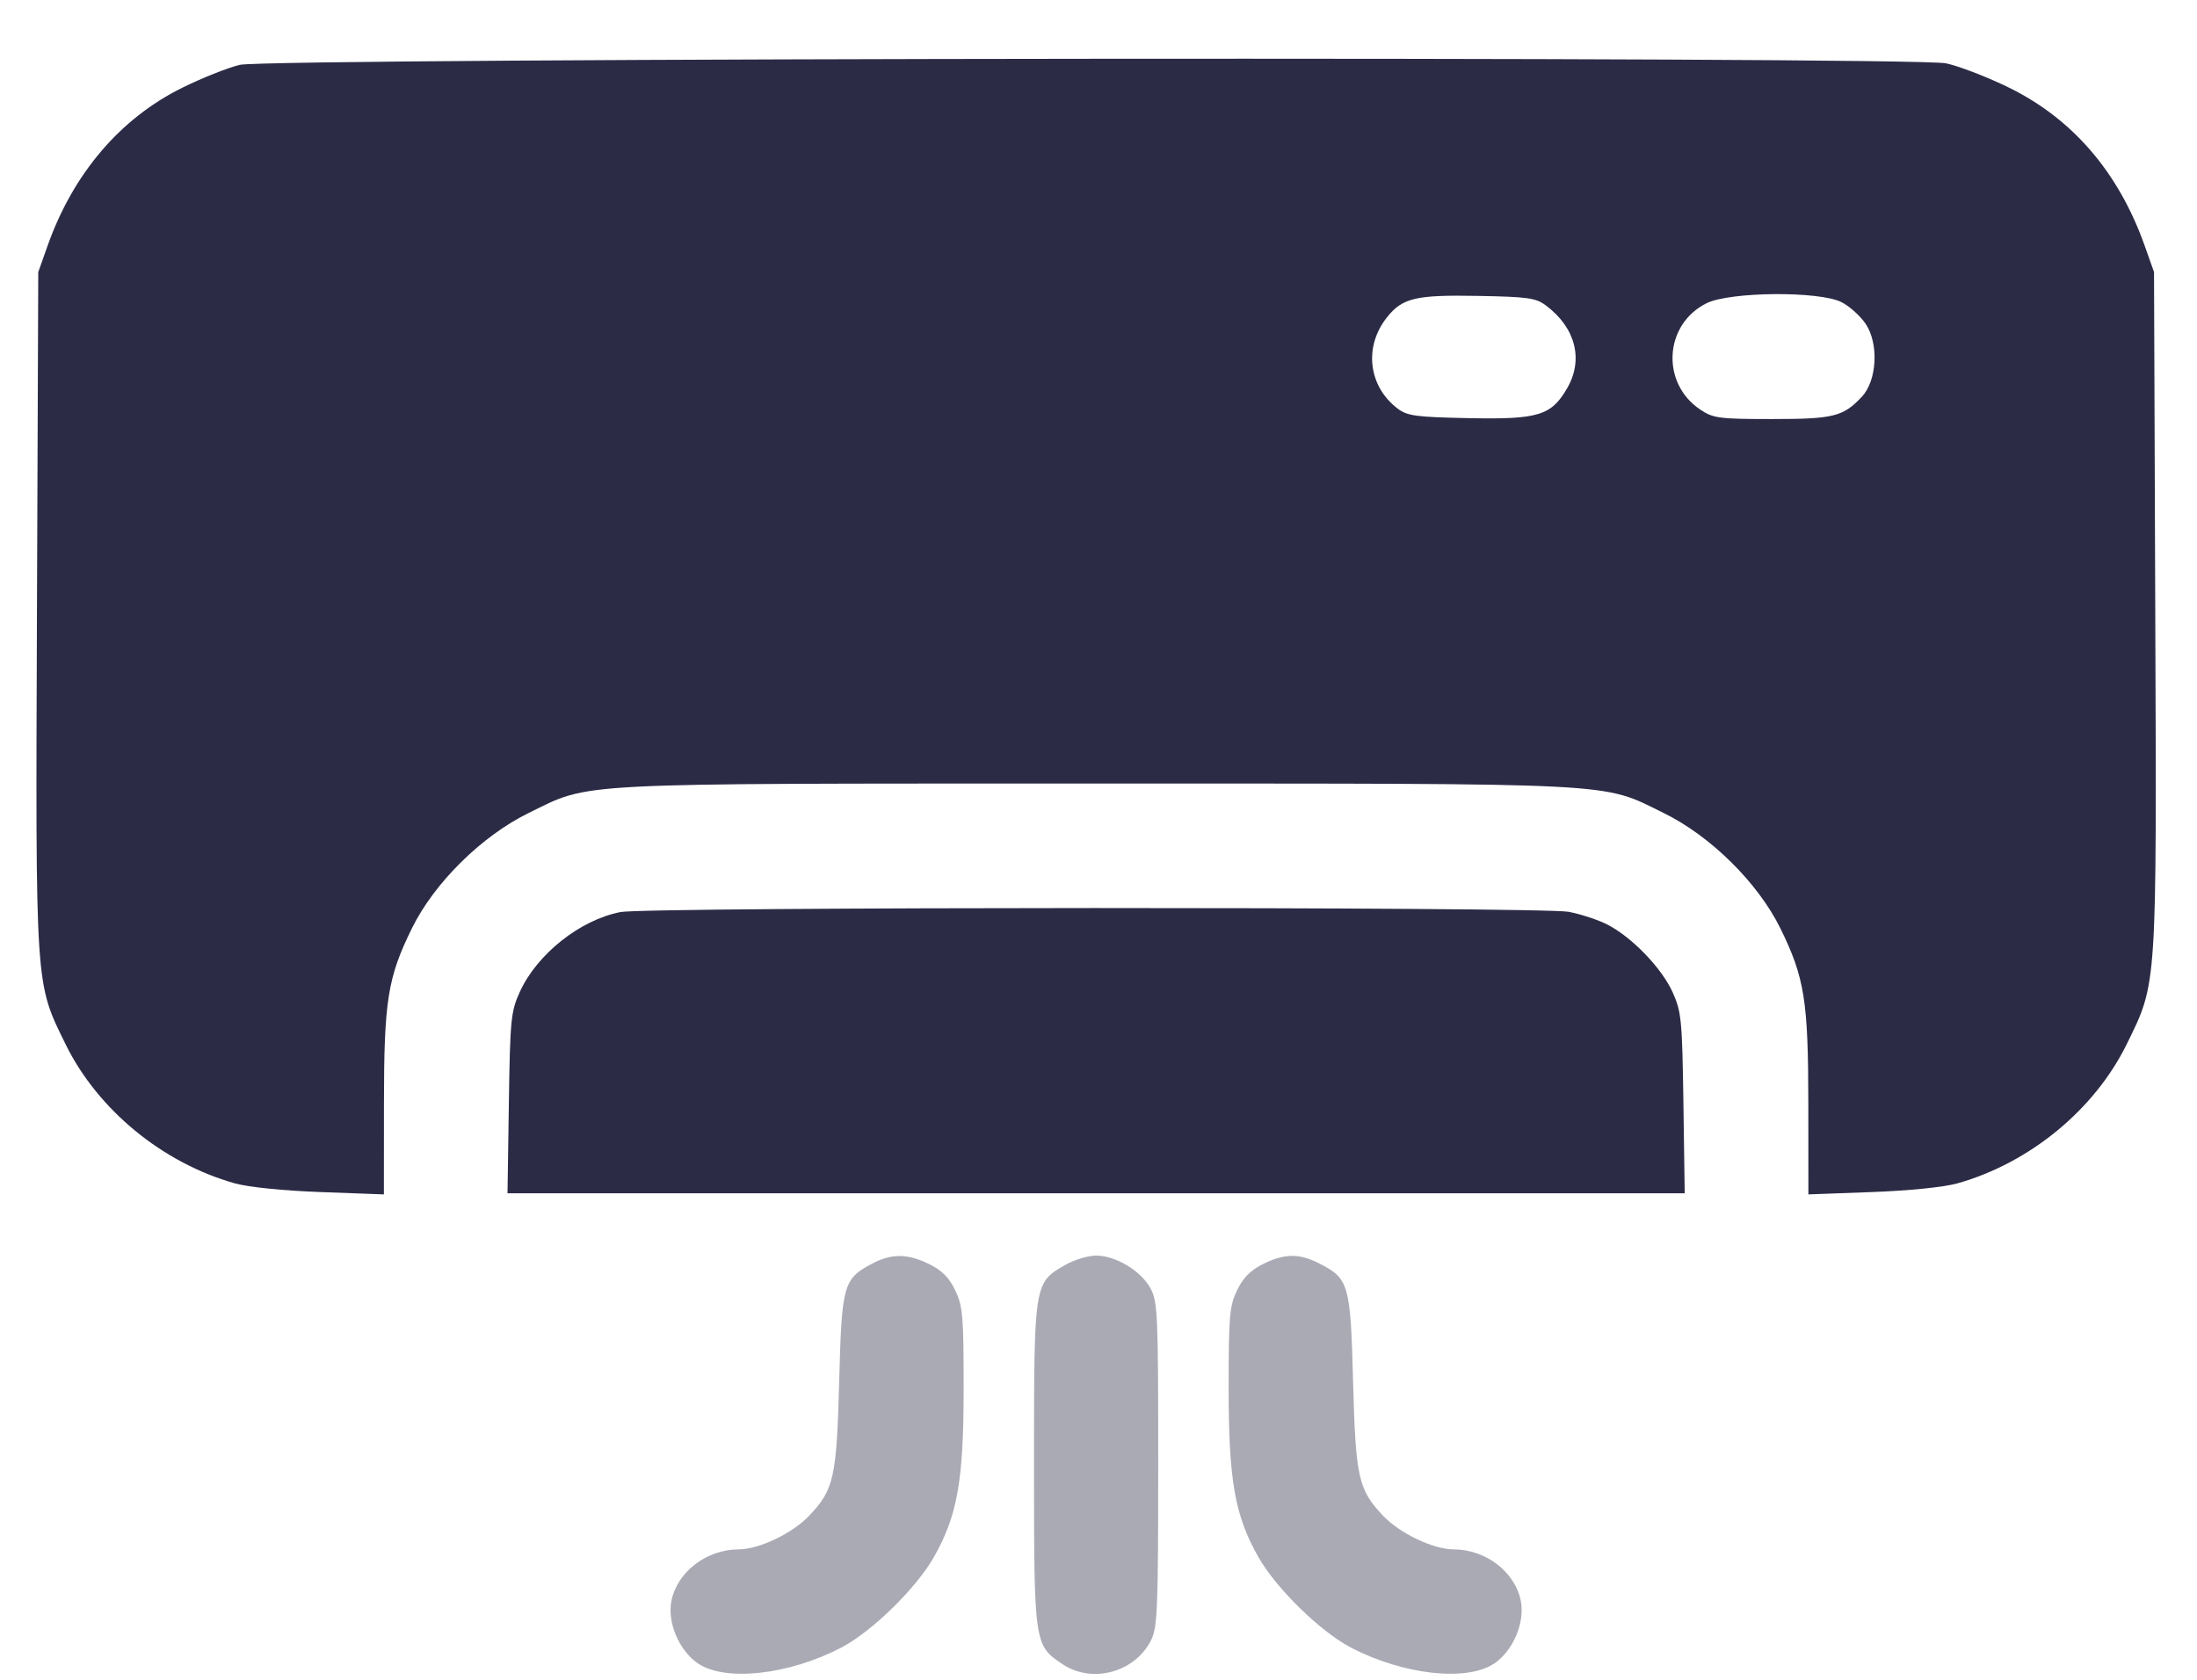 <svg width="34" height="26" viewBox="0 0 34 26" fill="none" xmlns="http://www.w3.org/2000/svg">
<path opacity="0.4" fill-rule="evenodd" clip-rule="evenodd" d="M13.496 19.559C13.051 19.795 13.026 19.882 12.987 21.386C12.947 22.87 12.906 23.056 12.522 23.461C12.263 23.734 11.748 23.98 11.434 23.981C10.93 23.982 10.475 24.334 10.389 24.787C10.327 25.119 10.512 25.55 10.8 25.746C11.225 26.034 12.209 25.925 13.022 25.5C13.496 25.252 14.178 24.584 14.453 24.1C14.817 23.459 14.913 22.915 14.913 21.492C14.913 20.36 14.9 20.215 14.781 19.968C14.685 19.77 14.574 19.66 14.376 19.564C14.041 19.401 13.797 19.4 13.496 19.559ZM16.489 19.577C16 19.857 16.002 19.846 16.002 22.667C16.002 25.455 16.004 25.464 16.444 25.759C16.901 26.064 17.564 25.885 17.812 25.39C17.913 25.189 17.924 24.919 17.924 22.667C17.925 20.355 17.916 20.15 17.806 19.943C17.661 19.672 17.267 19.434 16.963 19.434C16.84 19.434 16.627 19.498 16.489 19.577ZM19.546 19.565C19.354 19.66 19.239 19.776 19.145 19.97C19.027 20.215 19.014 20.362 19.014 21.492C19.014 22.915 19.11 23.459 19.474 24.1C19.748 24.584 20.431 25.252 20.904 25.5C21.718 25.925 22.702 26.034 23.127 25.746C23.415 25.55 23.599 25.119 23.537 24.787C23.452 24.334 22.997 23.982 22.493 23.981C22.178 23.98 21.664 23.734 21.404 23.461C21.021 23.056 20.979 22.87 20.94 21.386C20.9 19.874 20.876 19.791 20.417 19.556C20.104 19.397 19.881 19.399 19.546 19.565Z" fill="#2C2B46"/>
<path fill-rule="evenodd" clip-rule="evenodd" d="M3.709 1.004C3.521 1.05 3.121 1.209 2.819 1.359C1.861 1.833 1.136 2.683 0.74 3.794L0.592 4.211L0.572 9.442C0.55 15.329 0.542 15.199 1.015 16.163C1.512 17.176 2.515 18.001 3.634 18.316C3.843 18.375 4.385 18.43 4.964 18.451L5.941 18.487L5.942 17.084C5.943 15.487 5.999 15.132 6.375 14.368C6.72 13.665 7.456 12.938 8.184 12.582C9.153 12.107 8.764 12.128 16.963 12.128C25.162 12.128 24.774 12.107 25.743 12.582C26.471 12.938 27.206 13.665 27.552 14.368C27.927 15.132 27.984 15.487 27.985 17.084L27.986 18.487L28.963 18.451C29.542 18.43 30.084 18.375 30.293 18.316C31.411 18.001 32.414 17.176 32.912 16.163C33.385 15.199 33.376 15.329 33.354 9.442L33.335 4.211L33.187 3.794C32.779 2.65 32.057 1.819 31.051 1.337C30.722 1.179 30.3 1.018 30.114 0.98C29.58 0.871 4.164 0.894 3.709 1.004ZM23.924 4.728C24.382 5.07 24.509 5.563 24.255 6.005C24.008 6.433 23.809 6.494 22.731 6.472C21.919 6.456 21.78 6.438 21.632 6.326C21.177 5.983 21.102 5.371 21.461 4.916C21.701 4.611 21.907 4.562 22.871 4.58C23.642 4.594 23.769 4.611 23.924 4.728ZM28.497 4.676C28.62 4.737 28.788 4.889 28.872 5.012C29.078 5.318 29.049 5.888 28.815 6.139C28.525 6.449 28.378 6.486 27.422 6.486C26.602 6.486 26.514 6.474 26.313 6.34C25.699 5.93 25.753 5.019 26.411 4.693C26.772 4.514 28.154 4.503 28.497 4.676ZM9.601 14.117C8.974 14.24 8.308 14.77 8.043 15.356C7.906 15.659 7.894 15.782 7.875 17.076L7.854 18.47H16.963H26.072L26.052 17.076C26.033 15.782 26.021 15.659 25.884 15.356C25.715 14.982 25.254 14.505 24.876 14.311C24.735 14.238 24.464 14.149 24.275 14.113C23.849 14.033 10.013 14.036 9.601 14.117Z" fill="#2C2B46"/>
</svg>
